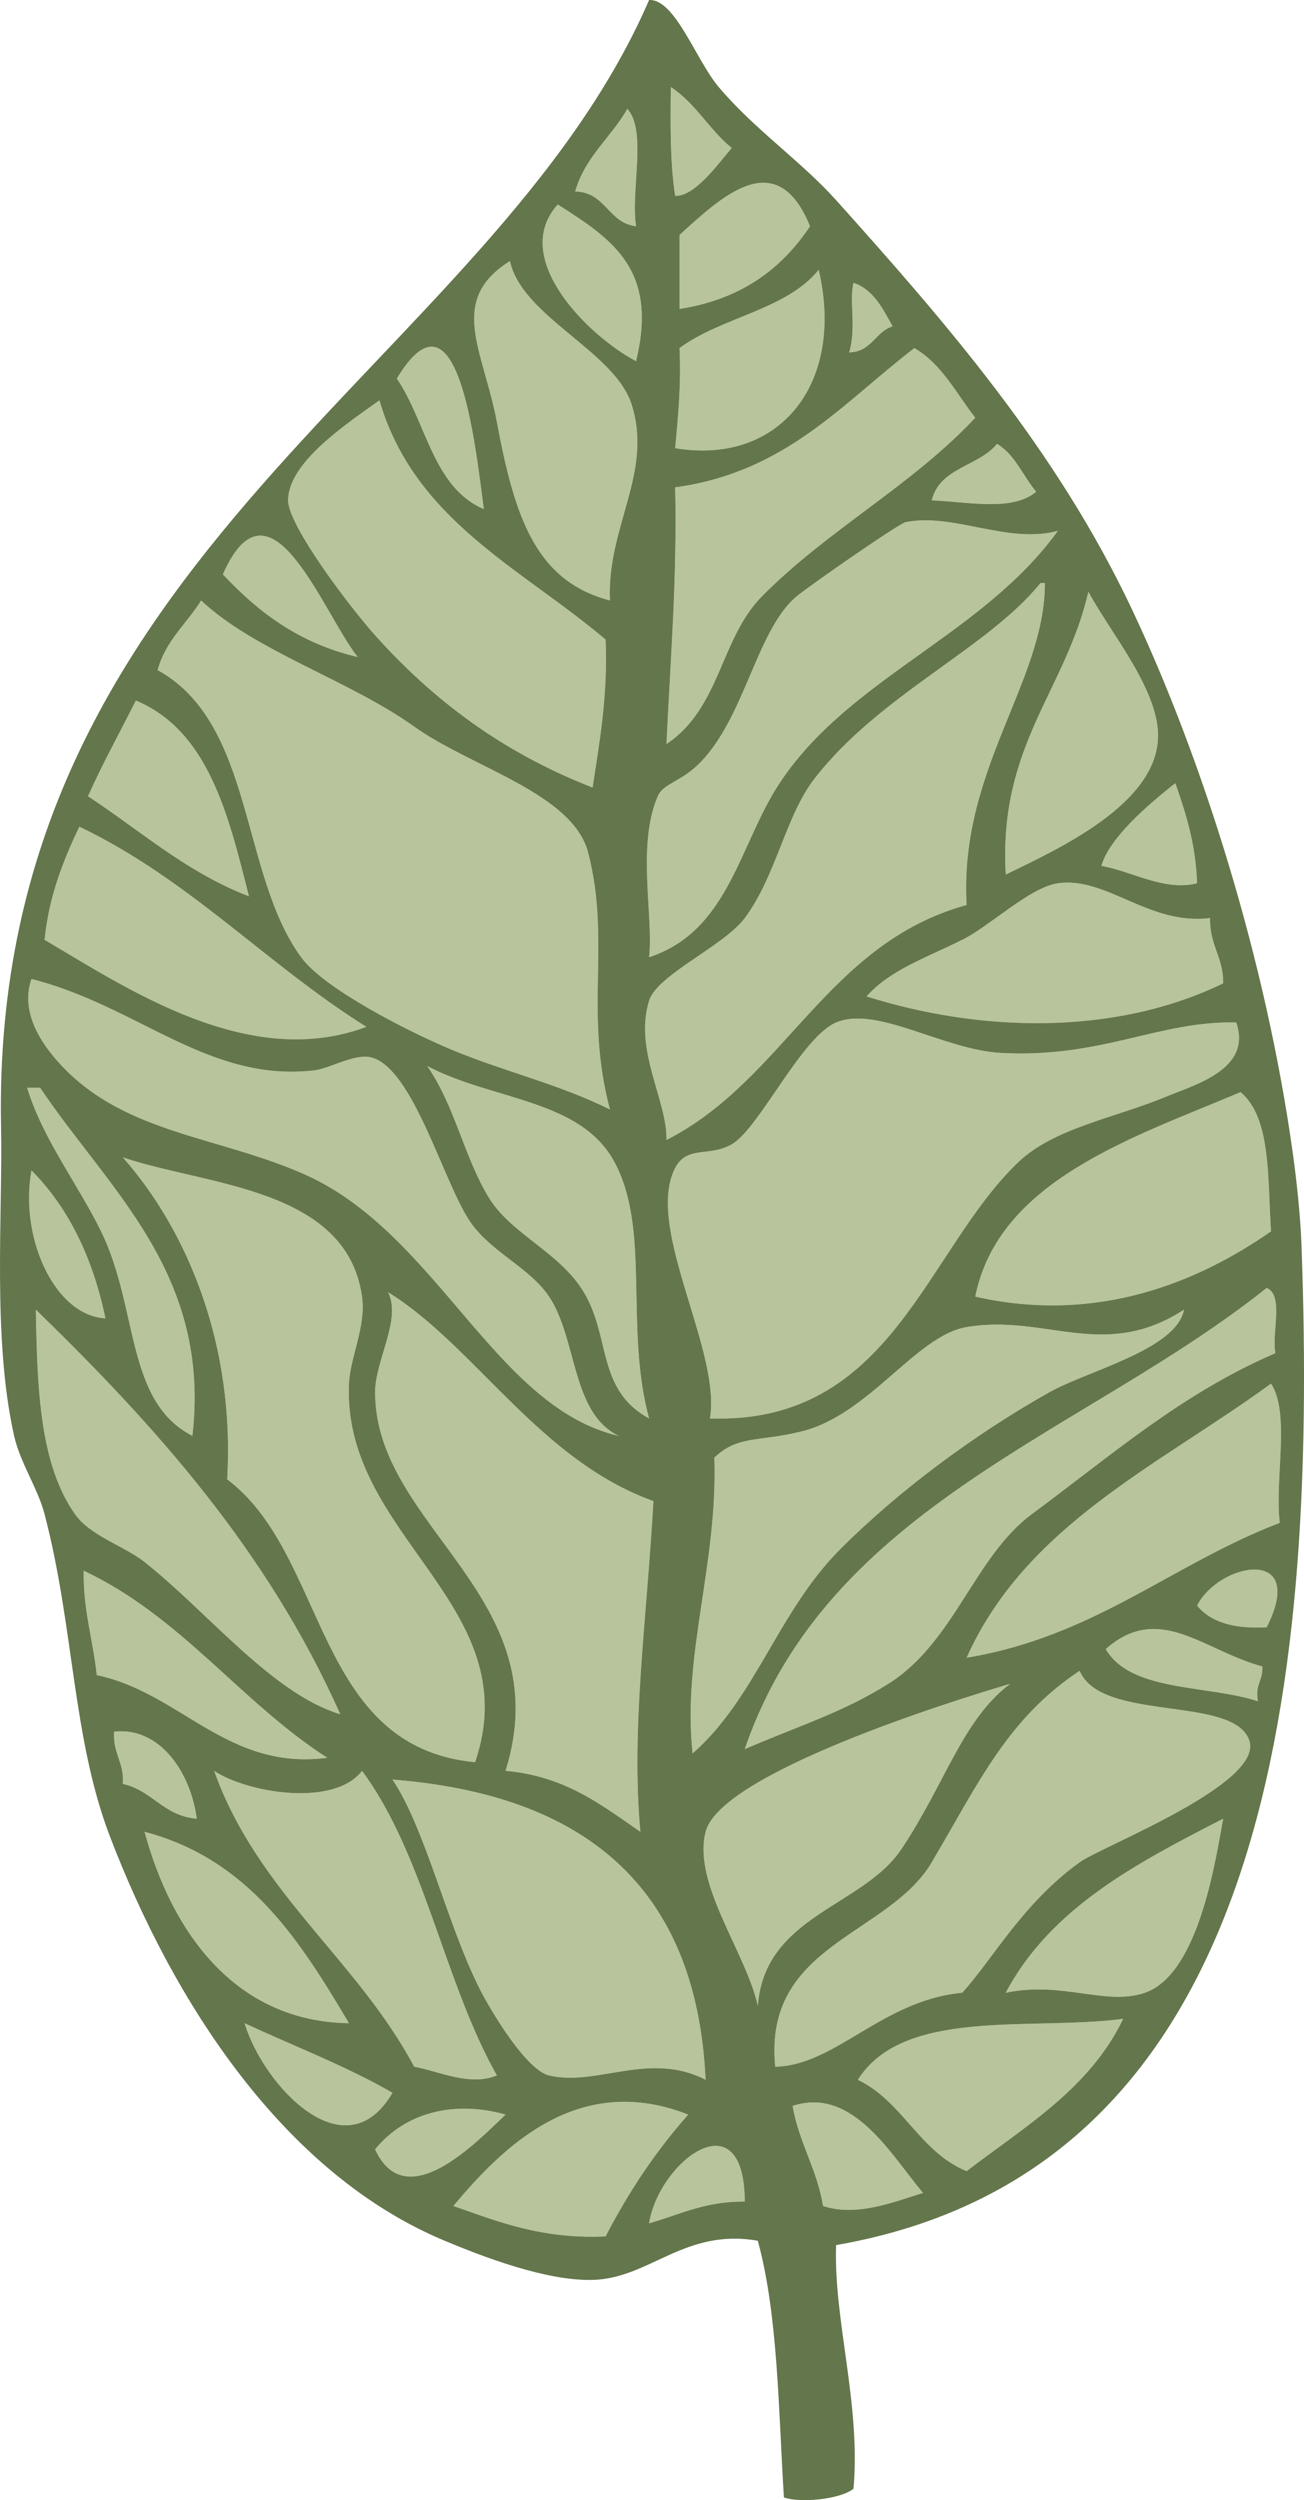 <?xml version="1.0" encoding="iso-8859-1"?>
<!-- Generator: Adobe Illustrator 19.2.0, SVG Export Plug-In . SVG Version: 6.00 Build 0)  -->
<svg version="1.1" id="&#x421;&#x43B;&#x43E;&#x439;_1"
	 xmlns="http://www.w3.org/2000/svg" xmlns:xlink="http://www.w3.org/1999/xlink" x="0px" y="0px" viewBox="0 0 71.958 137.909"
	 style="enable-background:new 0 0 71.958 137.909;" xml:space="preserve">
<g>
	<path style="fill:#B8C49C;" d="M7.498,38.641c-0.881,1.76-1.829,3.451-2.641,5.279c2.898,1.902,5.415,4.186,8.88,5.519
		C12.594,44.905,11.496,40.323,7.498,38.641z"/>
	<path style="fill:#B8C49C;" d="M51.418,27.6c1.976,0.07,4.453,0.639,5.76-0.479c-0.733-0.867-1.158-2.043-2.16-2.641
		C54.02,25.723,51.846,25.79,51.418,27.6z"/>
	<path style="fill:#B8C49C;" d="M55.498,48.241c3.032-1.469,8.177-3.857,8.399-7.439c0.164-2.631-2.612-5.863-3.84-8.16
		C58.803,38.106,55.089,41.112,55.498,48.241z"/>
	<path style="fill:#B8C49C;" d="M49.258,18.001c-0.553-0.967-1.026-2.014-2.16-2.4c-0.251,1.023,0.174,2.504-0.24,3.84
		C48.106,19.409,48.284,18.307,49.258,18.001z"/>
	<path style="fill:#B8C49C;" d="M37.498,19.202c0.096,2.016-0.08,3.76-0.24,5.52c5.768,0.959,9.38-3.576,7.92-9.84
		C43.396,17.098,39.791,17.495,37.498,19.202z"/>
	<path style="fill:#B8C49C;" d="M60.779,47.761c1.764,0.322,3.476,1.41,5.279,0.961c-0.074-2.166-0.619-3.861-1.2-5.52
		C63.321,44.403,61.205,46.239,60.779,47.761z"/>
	<path style="fill:#B8C49C;" d="M37.498,17.042c3.395-0.525,5.632-2.209,7.2-4.56c-1.833-4.5-4.83-1.684-7.2,0.48
		C37.498,14.321,37.498,15.681,37.498,17.042z"/>
	<path style="fill:#B8C49C;" d="M53.818,71.52c6.803,1.543,12.376-0.854,16.32-3.6c-0.196-2.924,0.017-6.256-1.68-7.68
		C62.493,62.759,55.101,65.12,53.818,71.52z"/>
	<path style="fill:#B8C49C;" d="M41.098,96.481c3.086-1.326,5.419-2.029,7.92-3.6c3.651-2.293,4.75-7.016,7.92-9.361
		c4.467-3.303,8.28-6.656,13.44-8.879c-0.208-1.152,0.479-3.201-0.48-3.6C59.847,79.069,45.708,83.013,41.098,96.481z"/>
	<path style="fill:#B8C49C;" d="M55.258,58.081c-3.192-0.166-6.877-2.631-9.12-1.68c-1.919,0.814-4.241,5.848-5.76,6.721
		c-1.412,0.811-2.773-0.166-3.36,1.92c-0.972,3.453,2.757,9.664,2.16,13.199c10.054,0.342,11.888-9.275,17.04-14.16
		c1.97-1.867,5.377-2.438,8.16-3.6c1.552-0.649,4.732-1.506,3.84-4.08C63.976,56.294,60.825,58.372,55.258,58.081z"/>
	<path style="fill:#B8C49C;" d="M58.378,48.722c-1.554,0.221-3.743,2.357-5.28,3.119c-2.068,1.025-3.993,1.672-5.28,3.121
		c6.141,1.938,13.575,2.234,19.681-0.721c0.018-1.457-0.771-2.109-0.72-3.6C63.384,51.057,61.081,48.339,58.378,48.722z"/>
	<path style="fill:#B8C49C;" d="M40.378,8.161c-1.238-1.002-2.001-2.478-3.36-3.359c-0.027,2.107-0.04,4.199,0.24,6
		C38.32,10.847,39.554,9.138,40.378,8.161z"/>
	<path style="fill:#B8C49C;" d="M33.659,33.122c-0.186-4.047,2.39-7.024,1.199-10.801c-0.93-2.951-6.036-4.83-6.72-7.92
		c-3.464,2.174-1.465,4.914-0.72,8.879C28.388,28.448,29.522,32.042,33.659,33.122z"/>
	<path style="fill:#B8C49C;" d="M26.699,28.081c-0.49-3.725-1.455-12.748-4.801-7.199C23.522,23.257,23.889,26.891,26.699,28.081z"
		/>
	<path style="fill:#B8C49C;" d="M19.738,36.241c-1.959-2.49-4.827-10.475-7.439-4.56C14.233,33.747,16.496,35.483,19.738,36.241z"/>
	<path style="fill:#B8C49C;" d="M35.098,19.921c1.241-5.064-1.327-6.732-4.319-8.641C28.114,14.231,32.443,18.516,35.098,19.921z"/>
	<path style="fill:#B8C49C;" d="M32.699,43.44c0.394-2.564,0.846-5.074,0.72-8.16c-4.629-3.93-10.553-6.566-12.481-13.199
		c-1.815,1.305-5.03,3.416-5.04,5.52c-0.006,1.375,3.388,5.863,4.801,7.441C24.339,39.104,28.279,41.716,32.699,43.44z"/>
	<path style="fill:#B8C49C;" d="M35.098,12.481c-0.302-2.018,0.616-5.256-0.479-6.48c-0.896,1.584-2.326,2.635-2.88,4.56
		C33.449,10.61,33.536,12.284,35.098,12.481z"/>
	<path style="fill:#B8C49C;" d="M35.818,52.802c4.421-1.463,4.952-6.191,7.2-9.6c3.838-5.82,11.176-8.135,15.36-13.922
		c-2.764,0.75-5.768-1.012-8.4-0.479c-0.38,0.076-5.272,3.482-6,4.08c-2.189,1.797-2.85,6.582-5.279,9.119
		c-1.105,1.154-2.079,1.184-2.4,1.92C35.124,46.608,36.08,50.673,35.818,52.802z"/>
	<path style="fill:#B8C49C;" d="M42.058,32.882c3.637-3.672,8.283-6.115,11.76-9.84c-1.054-1.346-1.841-2.959-3.359-3.84
		c-3.945,3.014-7.074,6.846-13.2,7.68c0.113,4.992-0.265,9.494-0.479,14.16C39.765,39.05,39.732,35.229,42.058,32.882z"/>
	<path style="fill:#B8C49C;" d="M70.138,76.321c-6.148,4.492-13.506,7.773-16.8,15.119c7.068-1.17,11.319-5.16,17.28-7.439
		C70.331,81.567,71.212,77.968,70.138,76.321z"/>
	<path style="fill:#B8C49C;" d="M53.338,49.921c-0.42-7.463,4.329-12.307,4.32-17.76c-0.08,0-0.16,0-0.24,0
		c-2.936,3.629-8.883,6.15-12.481,10.801c-1.595,2.061-2.102,5.35-3.84,7.68c-1.151,1.545-4.836,3.125-5.28,4.561
		c-0.845,2.734,0.999,5.49,0.961,7.68C43.299,59.561,45.621,52.044,53.338,49.921z"/>
	<path style="fill:#B8C49C;" d="M61.018,90.962c1.382,2.379,5.563,1.957,8.4,2.879c-0.185-0.904,0.293-1.146,0.24-1.92
		C66.421,91.056,63.977,88.358,61.018,90.962z"/>
	<path style="fill:#B8C49C;" d="M38.218,96.722c3.5-3.074,4.704-7.824,8.16-11.281c3.268-3.268,7.453-6.352,11.52-8.639
		c2.157-1.213,7.006-2.35,7.44-4.561c-4.43,2.869-7.641,0.219-12,0.961c-2.793,0.475-5.378,4.844-9.12,5.76
		c-2.416,0.592-3.477,0.199-4.8,1.439C39.618,86.286,37.64,91.257,38.218,96.722z"/>
	<path style="fill:#B8C49C;" d="M11.818,97.681c2.401,6.719,7.866,10.375,11.04,16.32c1.399,0.252,3.044,1.094,4.561,0.48
		c-2.917-5.162-3.999-12.162-7.441-16.801C18.415,99.71,13.623,98.886,11.818,97.681z"/>
	<path style="fill:#B8C49C;" d="M21.659,98.161c1.814,2.699,3.01,7.971,4.8,11.52c0.697,1.383,2.614,4.51,3.84,4.801
		c2.634,0.627,5.539-1.363,8.64,0.24C38.432,103.946,32.114,98.985,21.659,98.161z"/>
	<path style="fill:#B8C49C;" d="M27.898,97.681c3.31,0.291,5.304,1.896,7.44,3.361c-0.527-5.732,0.355-11.707,0.72-18.24
		c-6.303-2.258-9.844-8.557-14.64-11.521c0.753,1.51-0.722,3.742-0.72,5.521C20.705,84.261,30.91,88.052,27.898,97.681z"/>
	<path style="fill:#B8C49C;" d="M6.298,95.52c-0.082,1.203,0.562,1.68,0.48,2.881c1.636,0.363,2.234,1.766,4.079,1.92
		C10.511,97.69,8.765,95.237,6.298,95.52z"/>
	<path style="fill:#B8C49C;" d="M26.218,97.202c2.944-8.672-7.343-12.453-6.96-20.881c0.067-1.482,0.952-3.174,0.72-4.801
		c-0.857-6.023-8.586-6.113-13.199-7.68c3.616,4.102,6.187,10.4,5.76,17.76C18.111,85.788,17.305,96.354,26.218,97.202z"/>
	<path style="fill:#B8C49C;" d="M21.659,115.44c-2.532-1.467-5.43-2.57-8.16-3.84C14.52,115.016,19.043,119.911,21.659,115.44z"/>
	<path style="fill:#B8C49C;" d="M7.978,101.042c1.516,5.604,5.049,10.471,11.28,10.559C16.543,107.036,13.734,102.565,7.978,101.042
		z"/>
	<path style="fill:#B8C49C;" d="M20.699,118.561c1.707,3.697,5.623-0.426,7.199-1.92C25.074,115.843,22.344,116.522,20.699,118.561z
		"/>
	<path style="fill:#B8C49C;" d="M47.338,114.722c2.486,1.193,3.394,3.965,6,5.039c3.219-2.461,6.8-4.561,8.64-8.4
		C56.868,112.026,49.869,110.723,47.338,114.722z"/>
	<path style="fill:#B8C49C;" d="M55.498,109.921c3.137-0.66,5.525,0.742,7.68,0c2.982-1.027,3.903-7.352,4.32-9.6
		C62.74,102.763,57.998,105.222,55.498,109.921z"/>
	<path style="fill:#B8C49C;" d="M59.579,92.161c-3.959,2.627-5.537,6.111-8.16,10.561c-2.397,4.063-9.315,4.51-8.64,11.279
		c3.314-0.061,5.911-3.672,10.319-4.08c1.675-1.836,3.328-4.928,6.481-7.199c1.221-0.881,10.18-4.324,9.359-6.721
		C68.08,93.493,60.765,95.02,59.579,92.161z"/>
	<path style="fill:#B8C49C;" d="M16.619,52.802c1.283,1.756,5.927,4.094,8.16,5.039c2.971,1.258,6.066,1.947,8.88,3.361
		c-1.443-5.441,0.071-9.207-1.2-14.16c-0.844-3.287-6.446-4.705-9.601-6.961c-3.574-2.557-8.796-4.166-11.76-6.959
		c-0.794,1.285-1.956,2.203-2.399,3.84C14.048,39.917,13.245,48.182,16.619,52.802z"/>
	<path style="fill:#B8C49C;" d="M25.018,121.681c2.488,0.873,4.882,1.84,8.4,1.68c1.28-2.479,2.789-4.73,4.559-6.719
		C31.883,114.241,27.718,118.462,25.018,121.681z"/>
	<path style="fill:#B8C49C;" d="M43.739,116.161c0.353,2.047,1.341,3.459,1.68,5.52c1.876,0.629,3.975-0.252,5.519-0.719
		C49.189,118.903,47.083,115.073,43.739,116.161z"/>
	<path style="fill:#B8C49C;" d="M35.818,122.641c1.679-0.482,3.097-1.225,5.28-1.201C41.071,115.63,36.352,119.233,35.818,122.641z"
		/>
	<path style="fill:#B8C49C;" d="M66.058,88.561c0.75,0.93,2.059,1.301,3.84,1.199C72.167,85.278,67.304,86.155,66.058,88.561z"/>
	<path style="fill:#B8C49C;" d="M49.739,102.001c2.456-3.674,3.36-7.125,6-9.119c-3.302,0.973-15.977,4.945-16.801,8.16
		c-0.734,2.865,2.224,6.645,2.88,9.6C42.201,105.638,47.609,105.186,49.739,102.001z"/>
	<path style="fill:#B8C49C;" d="M23.579,58.802c1.544,2.258,1.997,4.914,3.359,7.199c1.24,2.08,3.93,3.033,5.28,5.279
		c1.497,2.492,0.695,5.371,3.6,6.961c-1.367-5.045,0.107-10.422-1.92-14.16C32.016,60.61,27.152,60.7,23.579,58.802z"/>
	<path style="fill:#B8C49C;" d="M18.779,94.561c-4.02-9.021-10.186-15.895-16.801-22.32c0.073,4.504,0.243,8.561,2.16,11.279
		c0.854,1.213,2.715,1.75,3.84,2.641C11.495,88.944,14.989,93.399,18.779,94.561z"/>
	<path style="fill:#B8C49C;" d="M18.058,96.962c-4.814-3.105-8.057-7.785-13.439-10.32c-0.035,2.195,0.517,3.803,0.72,5.76
		C9.975,93.37,12.53,97.682,18.058,96.962z"/>
	<path style="fill:#B8C49C;" d="M20.218,56.641c-5.513-3.447-9.774-8.146-15.84-11.041c-0.874,1.846-1.666,3.775-1.92,6.24
		C6.972,54.487,13.709,59.075,20.218,56.641z"/>
	<path style="fill:#B8C49C;" d="M16.858,64.802c7.267,3.252,10.476,12.838,17.28,14.4c-2.618-1.262-2.279-5.352-3.84-7.682
		c-1.068-1.596-3.161-2.424-4.32-4.08c-1.501-2.143-3.171-8.564-5.519-9.119c-0.894-0.211-2.273,0.621-3.12,0.721
		c-5.848,0.676-9.716-3.551-15.601-5.041c-0.703,2.01,0.819,3.889,1.681,4.801C6.965,62.557,12.118,62.679,16.858,64.802z"/>
	<path style="fill:#B8C49C;" d="M5.818,72.722c-0.703-3.377-2.049-6.111-4.08-8.16C1.063,68.22,2.992,72.565,5.818,72.722z"/>
	<path style="fill:#B8C49C;" d="M10.619,79.202c1.036-8.986-4.66-13.6-8.4-19.201c-0.24,0-0.48,0-0.72,0
		c0.861,2.83,2.816,5.336,4.08,7.92C7.663,72.186,6.911,77.294,10.619,79.202z"/>
	<path style="fill:#64764B;" d="M24.539,123.6c2.068,0.863,5.564,2.223,8.16,2.16c3.157-0.076,5.061-2.865,9.119-2.16
		c1.115,4.086,1.135,9.266,1.44,14.16c0.886,0.314,3.089,0.115,3.84-0.479c0.414-4.654-1.104-9.295-0.96-13.441
		c23.479-4.09,26.607-29.785,25.68-55.199c-0.056-1.545-0.262-3.479-0.479-5.041c-1.482-10.639-4.978-21.74-8.88-30
		c-4.154-8.791-10.273-15.82-16.32-22.559c-1.914-2.135-4.521-3.916-6.479-6.24c-1.269-1.506-2.402-4.861-3.841-4.801
		C27.029,20.28-0.584,30.503,0.058,62.161c0.097,4.744-0.487,11.689,0.721,17.041c0.338,1.498,1.304,2.883,1.68,4.318
		c1.634,6.238,1.525,12.33,3.6,17.76C9.525,110.356,15.614,119.884,24.539,123.6z M6.298,95.52c2.467-0.283,4.213,2.17,4.56,4.801
		c-1.845-0.154-2.443-1.557-4.079-1.92C6.86,97.2,6.216,96.723,6.298,95.52z M7.978,101.042c5.756,1.523,8.566,5.994,11.28,10.559
		C13.027,111.513,9.494,106.645,7.978,101.042z M6.779,63.841c4.613,1.566,12.342,1.656,13.199,7.68
		c0.233,1.627-0.652,3.318-0.72,4.801c-0.383,8.428,9.904,12.209,6.96,20.881c-8.913-0.848-8.108-11.414-13.68-15.602
		C12.966,74.241,10.395,67.942,6.779,63.841z M21.418,71.28c4.796,2.965,8.337,9.264,14.64,11.521
		c-0.364,6.533-1.247,12.508-0.72,18.24c-2.137-1.465-4.131-3.07-7.44-3.361c3.012-9.629-7.193-13.42-7.199-20.879
		C20.697,75.022,22.171,72.79,21.418,71.28z M32.218,71.28c-1.351-2.246-4.04-3.199-5.28-5.279
		c-1.362-2.285-1.815-4.941-3.359-7.199c3.573,1.898,8.438,1.809,10.319,5.279c2.027,3.738,0.553,9.115,1.92,14.16
		C32.914,76.651,33.715,73.772,32.218,71.28z M39.418,80.401c1.323-1.24,2.384-0.848,4.8-1.439c3.742-0.916,6.327-5.285,9.12-5.76
		c4.359-0.742,7.57,1.908,12-0.961c-0.435,2.211-5.283,3.348-7.44,4.561c-4.066,2.287-8.252,5.371-11.52,8.639
		c-3.456,3.457-4.66,8.207-8.16,11.281C37.64,91.257,39.618,86.286,39.418,80.401z M38.938,114.722
		c-3.101-1.604-6.006,0.387-8.64-0.24c-1.226-0.291-3.142-3.418-3.84-4.801c-1.79-3.549-2.985-8.82-4.8-11.52
		C32.114,98.985,38.432,103.946,38.938,114.722z M19.978,97.681c3.441,4.639,4.524,11.639,7.441,16.801
		c-1.517,0.613-3.161-0.229-4.561-0.48c-3.174-5.945-8.639-9.602-11.04-16.32C13.623,98.886,18.415,99.71,19.978,97.681z
		 M13.498,111.6c2.73,1.27,5.628,2.373,8.16,3.84C19.043,119.911,14.52,115.016,13.498,111.6z M20.699,118.561
		c1.646-2.039,4.375-2.719,7.199-1.92C26.322,118.136,22.406,122.259,20.699,118.561z M25.018,121.681
		c2.7-3.219,6.865-7.439,12.96-5.039c-1.77,1.988-3.279,4.24-4.559,6.719C29.9,123.52,27.506,122.554,25.018,121.681z
		 M35.818,122.641c0.534-3.408,5.253-7.012,5.28-1.201C38.915,121.417,37.497,122.159,35.818,122.641z M38.938,101.042
		c0.824-3.215,13.499-7.188,16.801-8.16c-2.64,1.994-3.544,5.445-6,9.119c-2.13,3.186-7.538,3.637-7.921,8.641
		C41.162,107.686,38.204,103.907,38.938,101.042z M45.418,121.681c-0.339-2.061-1.327-3.473-1.68-5.52
		c3.345-1.088,5.45,2.742,7.199,4.801C49.394,121.429,47.294,122.309,45.418,121.681z M53.338,119.761
		c-2.606-1.074-3.514-3.846-6-5.039c2.53-3.998,9.529-2.695,14.64-3.361C60.138,115.2,56.557,117.3,53.338,119.761z M63.178,109.921
		c-2.154,0.742-4.543-0.66-7.68,0c2.5-4.699,7.241-7.158,12-9.6C67.081,102.569,66.161,108.893,63.178,109.921z M59.579,102.722
		c-3.152,2.271-4.806,5.363-6.481,7.199c-4.408,0.408-7.005,4.02-10.319,4.08c-0.675-6.77,6.243-7.217,8.64-11.279
		c2.623-4.449,4.201-7.934,8.16-10.561c1.186,2.859,8.501,1.332,9.359,3.84C69.758,98.397,60.799,101.841,59.579,102.722z
		 M69.418,93.841c-2.837-0.922-7.019-0.5-8.4-2.879c2.959-2.604,5.403,0.094,8.641,0.959C69.711,92.694,69.234,92.936,69.418,93.841
		z M69.898,89.761c-1.781,0.101-3.09-0.27-3.84-1.199C67.304,86.155,72.167,85.278,69.898,89.761z M70.619,84.001
		c-5.961,2.279-10.212,6.27-17.28,7.439c3.294-7.346,10.652-10.627,16.8-15.119C71.212,77.968,70.331,81.567,70.619,84.001z
		 M70.378,74.641c-5.16,2.223-8.974,5.576-13.44,8.879c-3.17,2.346-4.269,7.068-7.92,9.361c-2.501,1.57-4.834,2.274-7.92,3.6
		c4.61-13.469,18.749-17.412,28.8-25.439C70.858,71.44,70.17,73.489,70.378,74.641z M70.138,67.921
		c-3.944,2.746-9.518,5.143-16.32,3.6c1.283-6.4,8.675-8.762,14.641-11.279C70.155,61.665,69.942,64.997,70.138,67.921z
		 M64.378,60.481c-2.783,1.162-6.19,1.732-8.16,3.6c-5.152,4.885-6.986,14.502-17.04,14.16c0.597-3.535-3.132-9.746-2.16-13.199
		c0.587-2.086,1.948-1.109,3.36-1.92c1.519-0.873,3.841-5.906,5.76-6.721c2.243-0.951,5.928,1.514,9.12,1.68
		c5.566,0.291,8.718-1.787,12.96-1.68C69.111,58.975,65.93,59.833,64.378,60.481z M66.779,50.641c-0.051,1.49,0.737,2.143,0.72,3.6
		c-6.105,2.955-13.54,2.658-19.681,0.721c1.287-1.449,3.212-2.096,5.28-3.121c1.537-0.762,3.727-2.898,5.28-3.119
		C61.081,48.339,63.384,51.057,66.779,50.641z M66.058,48.722c-1.804,0.449-3.516-0.639-5.279-0.961
		c0.426-1.521,2.542-3.357,4.079-4.559C65.439,44.86,65.984,46.556,66.058,48.722z M63.898,40.802
		c-0.223,3.582-5.367,5.971-8.399,7.439c-0.409-7.129,3.305-10.135,4.56-15.6C61.286,34.938,64.062,38.171,63.898,40.802z
		 M57.178,27.122c-1.307,1.117-3.783,0.549-5.76,0.479c0.428-1.811,2.601-1.877,3.6-3.119C56.02,25.079,56.445,26.255,57.178,27.122
		z M47.098,15.6c1.134,0.387,1.608,1.434,2.16,2.4c-0.975,0.307-1.152,1.408-2.4,1.439C47.272,18.104,46.847,16.624,47.098,15.6z
		 M37.258,24.722c0.16-1.76,0.336-3.504,0.24-5.52c2.293-1.707,5.897-2.104,7.68-4.32C46.638,21.145,43.026,25.681,37.258,24.722z
		 M44.699,12.481c-1.568,2.352-3.805,4.035-7.2,4.56c0-1.361,0-2.721,0-4.08C39.869,10.798,42.866,7.981,44.699,12.481z
		 M37.018,4.802c1.359,0.881,2.122,2.357,3.36,3.359c-0.824,0.977-2.059,2.686-3.12,2.641C36.978,9.001,36.991,6.909,37.018,4.802z
		 M37.258,26.882c6.126-0.834,9.255-4.666,13.2-7.68c1.519,0.881,2.306,2.494,3.359,3.84c-3.477,3.725-8.123,6.168-11.76,9.84
		c-2.326,2.348-2.293,6.168-5.279,8.16C36.994,36.376,37.372,31.874,37.258,26.882z M36.298,43.921
		c0.321-0.736,1.295-0.766,2.4-1.92c2.43-2.537,3.09-7.322,5.279-9.119c0.728-0.598,5.62-4.004,6-4.08
		c2.632-0.533,5.637,1.229,8.4,0.479c-4.184,5.787-11.522,8.102-15.36,13.922c-2.248,3.408-2.779,8.137-7.2,9.6
		C36.08,50.673,35.124,46.608,36.298,43.921z M35.818,55.202c0.444-1.436,4.129-3.016,5.28-4.561c1.737-2.33,2.245-5.619,3.84-7.68
		c3.598-4.65,9.545-7.172,12.481-10.801c0.08,0,0.16,0,0.24,0c0.009,5.453-4.74,10.297-4.32,17.76
		c-7.718,2.123-10.039,9.641-16.56,12.961C36.817,60.692,34.973,57.936,35.818,55.202z M34.619,6.001
		c1.096,1.225,0.178,4.463,0.479,6.48c-1.563-0.197-1.649-1.871-3.359-1.92C32.292,8.636,33.723,7.585,34.619,6.001z M30.779,11.28
		c2.992,1.908,5.561,3.576,4.319,8.641C32.443,18.516,28.114,14.231,30.779,11.28z M28.138,14.401c0.684,3.09,5.79,4.969,6.72,7.92
		c1.19,3.777-1.385,6.754-1.199,10.801c-4.137-1.08-5.27-4.674-6.24-9.842C26.673,19.315,24.674,16.575,28.138,14.401z
		 M26.699,28.081c-2.81-1.189-3.177-4.824-4.801-7.199C25.244,15.333,26.208,24.356,26.699,28.081z M20.938,22.081
		c1.928,6.633,7.852,9.27,12.481,13.199c0.126,3.086-0.326,5.596-0.72,8.16c-4.42-1.725-8.359-4.336-12-8.398
		c-1.413-1.578-4.807-6.066-4.801-7.441C15.908,25.497,19.123,23.386,20.938,22.081z M19.738,36.241
		c-3.242-0.758-5.505-2.494-7.439-4.56C14.911,25.766,17.779,33.751,19.738,36.241z M11.098,33.122
		c2.964,2.793,8.186,4.402,11.76,6.959c3.154,2.256,8.757,3.674,9.601,6.961c1.271,4.953-0.243,8.719,1.2,14.16
		c-2.813-1.414-5.909-2.104-8.88-3.361c-2.233-0.945-6.877-3.283-8.16-5.039c-3.374-4.619-2.57-12.885-7.92-15.84
		C9.142,35.325,10.304,34.407,11.098,33.122z M7.498,38.641c3.997,1.682,5.096,6.264,6.239,10.799
		c-3.465-1.334-5.981-3.617-8.88-5.519C5.669,42.093,6.618,40.401,7.498,38.641z M4.378,45.6c6.065,2.895,10.327,7.594,15.84,11.041
		c-6.509,2.434-13.246-2.154-17.76-4.801C2.712,49.376,3.504,47.446,4.378,45.6z M1.738,54.001c5.885,1.49,9.753,5.717,15.601,5.041
		c0.847-0.1,2.226-0.932,3.12-0.721c2.349,0.555,4.019,6.977,5.519,9.119c1.159,1.656,3.252,2.484,4.32,4.08
		c1.561,2.33,1.222,6.42,3.84,7.682c-6.805-1.563-10.014-11.148-17.28-14.4c-4.74-2.123-9.893-2.244-13.439-6
		C2.557,57.89,1.035,56.011,1.738,54.001z M2.218,60.001c3.74,5.602,9.436,10.215,8.4,19.201c-3.708-1.908-2.956-7.016-5.04-11.281
		c-1.264-2.584-3.219-5.09-4.08-7.92C1.738,60.001,1.978,60.001,2.218,60.001z M1.738,64.561c2.031,2.049,3.377,4.783,4.08,8.16
		C2.992,72.565,1.063,68.22,1.738,64.561z M4.138,83.52c-1.917-2.719-2.087-6.775-2.16-11.279
		c6.614,6.426,12.78,13.299,16.801,22.32c-3.79-1.162-7.284-5.617-10.801-8.4C6.853,85.27,4.993,84.733,4.138,83.52z M4.619,86.641
		c5.383,2.535,8.625,7.215,13.439,10.32c-5.528,0.721-8.083-3.592-12.72-4.561C5.136,90.444,4.583,88.837,4.619,86.641z"/>
</g>
</svg>

